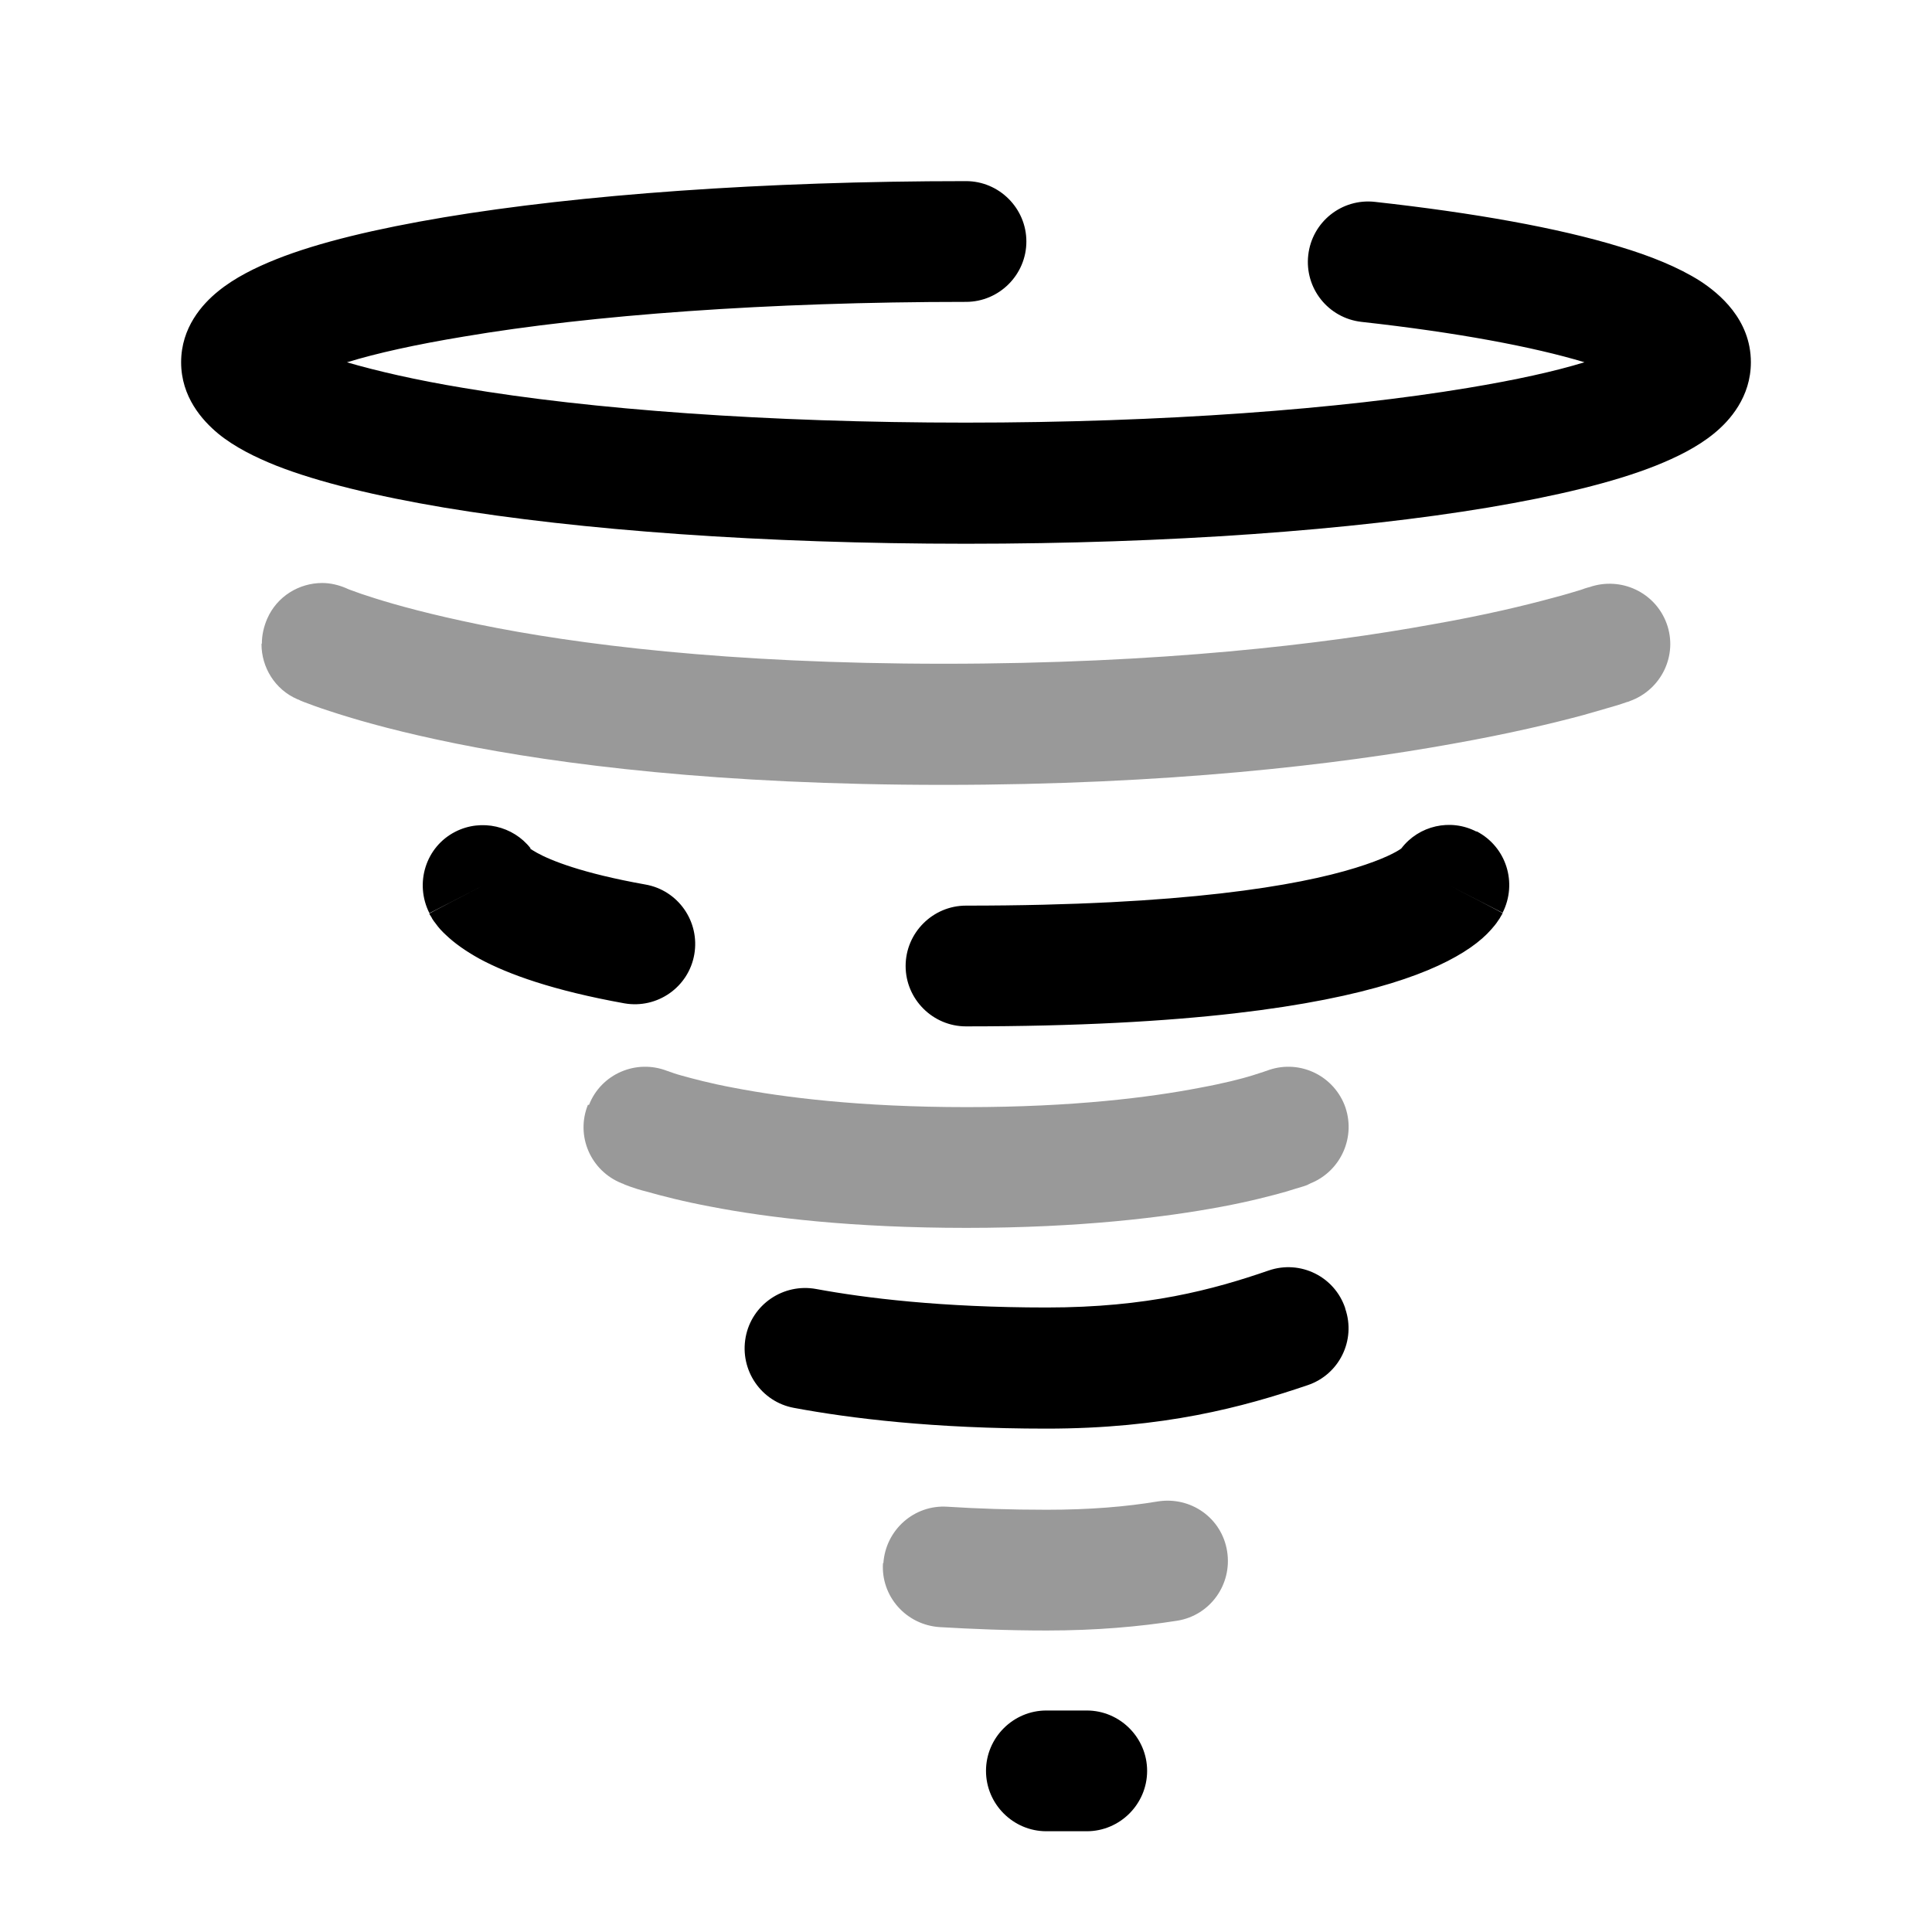 <svg xmlns="http://www.w3.org/2000/svg" viewBox="0 0 512 512"><!--!Font Awesome Pro 6.6.0 by @fontawesome - https://fontawesome.com License - https://fontawesome.com/license (Commercial License) Copyright 2024 Fonticons, Inc.--><path class="fa-secondary" opacity=".4" d="M69.3 170.7c0 6.1 3.5 12 9.5 14.6c.2 .1 .3 .1 .3 .1l.6 .3c.5 .2 1.2 .5 2.1 .8c1.8 .7 4.4 1.6 7.9 2.7c6.9 2.2 17.1 5 30.9 7.8c27.7 5.6 69.9 11 129.4 11s104.6-5.4 135-10.9c15.2-2.7 26.8-5.5 34.6-7.6c3.9-1.1 6.9-2 9-2.6c1-.3 1.8-.6 2.4-.8l.7-.2 .2-.1c8.4-3 12.8-12.2 9.8-20.5s-12.1-12.6-20.5-9.7l-.4 .1c-.4 .1-1 .3-1.8 .6c-1.7 .5-4.2 1.3-7.7 2.2c-7 1.9-17.6 4.5-31.9 7c-28.6 5.2-71.8 10.4-129.3 10.4s-97.7-5.2-123.1-10.4c-12.7-2.6-21.8-5.1-27.5-6.9c-2.9-.9-4.9-1.6-6.2-2.1c-.6-.2-1.1-.4-1.3-.5l-.2-.1c-2.1-.9-4.3-1.4-6.4-1.4c-6.1 0-12 3.5-14.6 9.5c-.9 2.1-1.4 4.3-1.4 6.5zm86.5 122.1c-3.3 8.2 .7 17.5 9 20.8l.3 .1 .4 .2c.3 .1 .8 .3 1.3 .5c1.1 .4 2.6 .9 4.6 1.4c3.9 1.1 9.6 2.6 17.1 4c15 2.9 37.4 5.6 67.6 5.6s52.6-2.8 67.6-5.6c7.5-1.4 13.2-2.9 17.1-4c2-.6 3.5-1.1 4.6-1.4c.5-.2 1-.3 1.3-.5l.4-.2 .2-.1c8.2-3.3 12.2-12.6 9-20.8c-3.3-8.2-12.5-12.2-20.7-9c-.1 0-.3 .1-.6 .2c-.6 .2-1.6 .5-3.1 1c-2.9 .9-7.6 2.1-14.1 3.3c-13 2.5-33.3 5.1-61.6 5.1s-48.6-2.6-61.6-5.1c-6.5-1.2-11.2-2.5-14.1-3.3c-1.5-.4-2.5-.8-3.1-1c-.3-.1-.5-.2-.6-.2c-8.2-3.2-17.5 .8-20.7 9zM234 414.2c-.6 8.8 6.1 16.4 15 17c8.5 .5 18 .9 28.4 .9c13.1 0 24.4-1 34.6-2.6c8.7-1.4 14.6-9.6 13.2-18.4s-9.6-14.6-18.4-13.2c-8.4 1.4-18 2.2-29.4 2.2c-9.7 0-18.5-.3-26.3-.8c-8.8-.6-16.4 6.1-17 15z"/><path class="fa-primary" d="M92 96c7.8-2.4 18.2-4.7 30.9-6.8C156.5 83.5 203.6 80 256 80c8.8 0 16-7.2 16-16s-7.2-16-16-16c-53.6 0-102.5 3.6-138.4 9.6c-17.8 3-33.1 6.6-44.4 11.1c-5.5 2.2-11 4.9-15.4 8.5C53.6 80.6 48 86.8 48 96s5.6 15.4 9.8 18.9c4.4 3.6 9.9 6.3 15.4 8.5c11.2 4.4 26.6 8.1 44.4 11.1c35.9 6 84.8 9.6 138.4 9.6s102.5-3.6 138.4-9.6c17.8-3 33.1-6.6 44.4-11.1c5.5-2.2 11-4.9 15.4-8.5c4.2-3.4 9.8-9.7 9.8-18.9c0-11.4-8.5-18.3-13.4-21.5c-5.8-3.7-13.3-6.7-21.3-9.1c-16.3-5-38.7-9-64.9-11.9c-8.8-1-16.7 5.3-17.7 14.1s5.3 16.7 14.1 17.7c25.3 2.8 45.5 6.6 59.1 10.7c0 0 0 0 0 0c-7.8 2.4-18.2 4.7-30.9 6.8c-33.6 5.6-80.7 9.2-133.1 9.2s-99.5-3.5-133.1-9.2c-12.7-2.1-23-4.5-30.9-6.8zm342.3 6.2s-.1-.1-.3-.2c.2 .2 .3 .2 .3 .2zM140.6 224.8c-4.6-5.9-13-7.9-19.9-4.4c-7.9 4-10.9 13.7-6.9 21.6l14.2-7.3c-14.2 7.3-14.2 7.4-14.2 7.4c0 0 0 0 0 0l0 .1 .1 .2 .2 .3c.1 .2 .3 .4 .4 .7c.3 .5 .6 .9 1 1.4c.7 1 1.6 2 2.7 3c2.2 2.1 5.1 4.2 8.9 6.3c7.6 4.1 19.5 8.4 38.4 11.8c8.7 1.5 17-4.3 18.5-13s-4.3-17-13-18.5c-16.8-3-25.1-6.4-28.7-8.4c-.9-.5-1.5-.9-1.8-1.1zm250.7-4.4c-6.9-3.6-15.3-1.6-19.9 4.4l-.1 .1c-1.1 .8-4.6 2.8-12.1 5.1c-15.2 4.7-45.4 10-103.2 10c-8.8 0-16 7.2-16 16s7.2 16 16 16c59.3 0 93-5.4 112.6-11.4c9.8-3 16.5-6.3 21.1-9.5c2.3-1.6 4.1-3.2 5.5-4.8c.7-.8 1.3-1.5 1.8-2.3c.3-.4 .5-.7 .7-1.1c.1-.2 .2-.3 .3-.5l.1-.2 .1-.1 0-.1s0-.1-14.2-7.4l14.2 7.3c4-7.9 1-17.5-6.9-21.6zM356.5 346.8c2.9 8.4-1.6 17.5-10 20.3c-17.1 5.8-38.1 11.5-69.2 11.5c-29.8 0-51.9-2.7-66.9-5.5c-8.7-1.6-14.4-10-12.8-18.7s10-14.4 18.7-12.8c13 2.4 33.2 4.9 61.1 4.9c26.6 0 44-4.7 58.8-9.8c8.4-2.9 17.5 1.6 20.3 10zM261.3 469.3c0-8.8 7.2-16 16-16l10.7 0c8.8 0 16 7.2 16 16s-7.2 16-16 16l-10.7 0c-8.8 0-16-7.2-16-16z"/></svg>